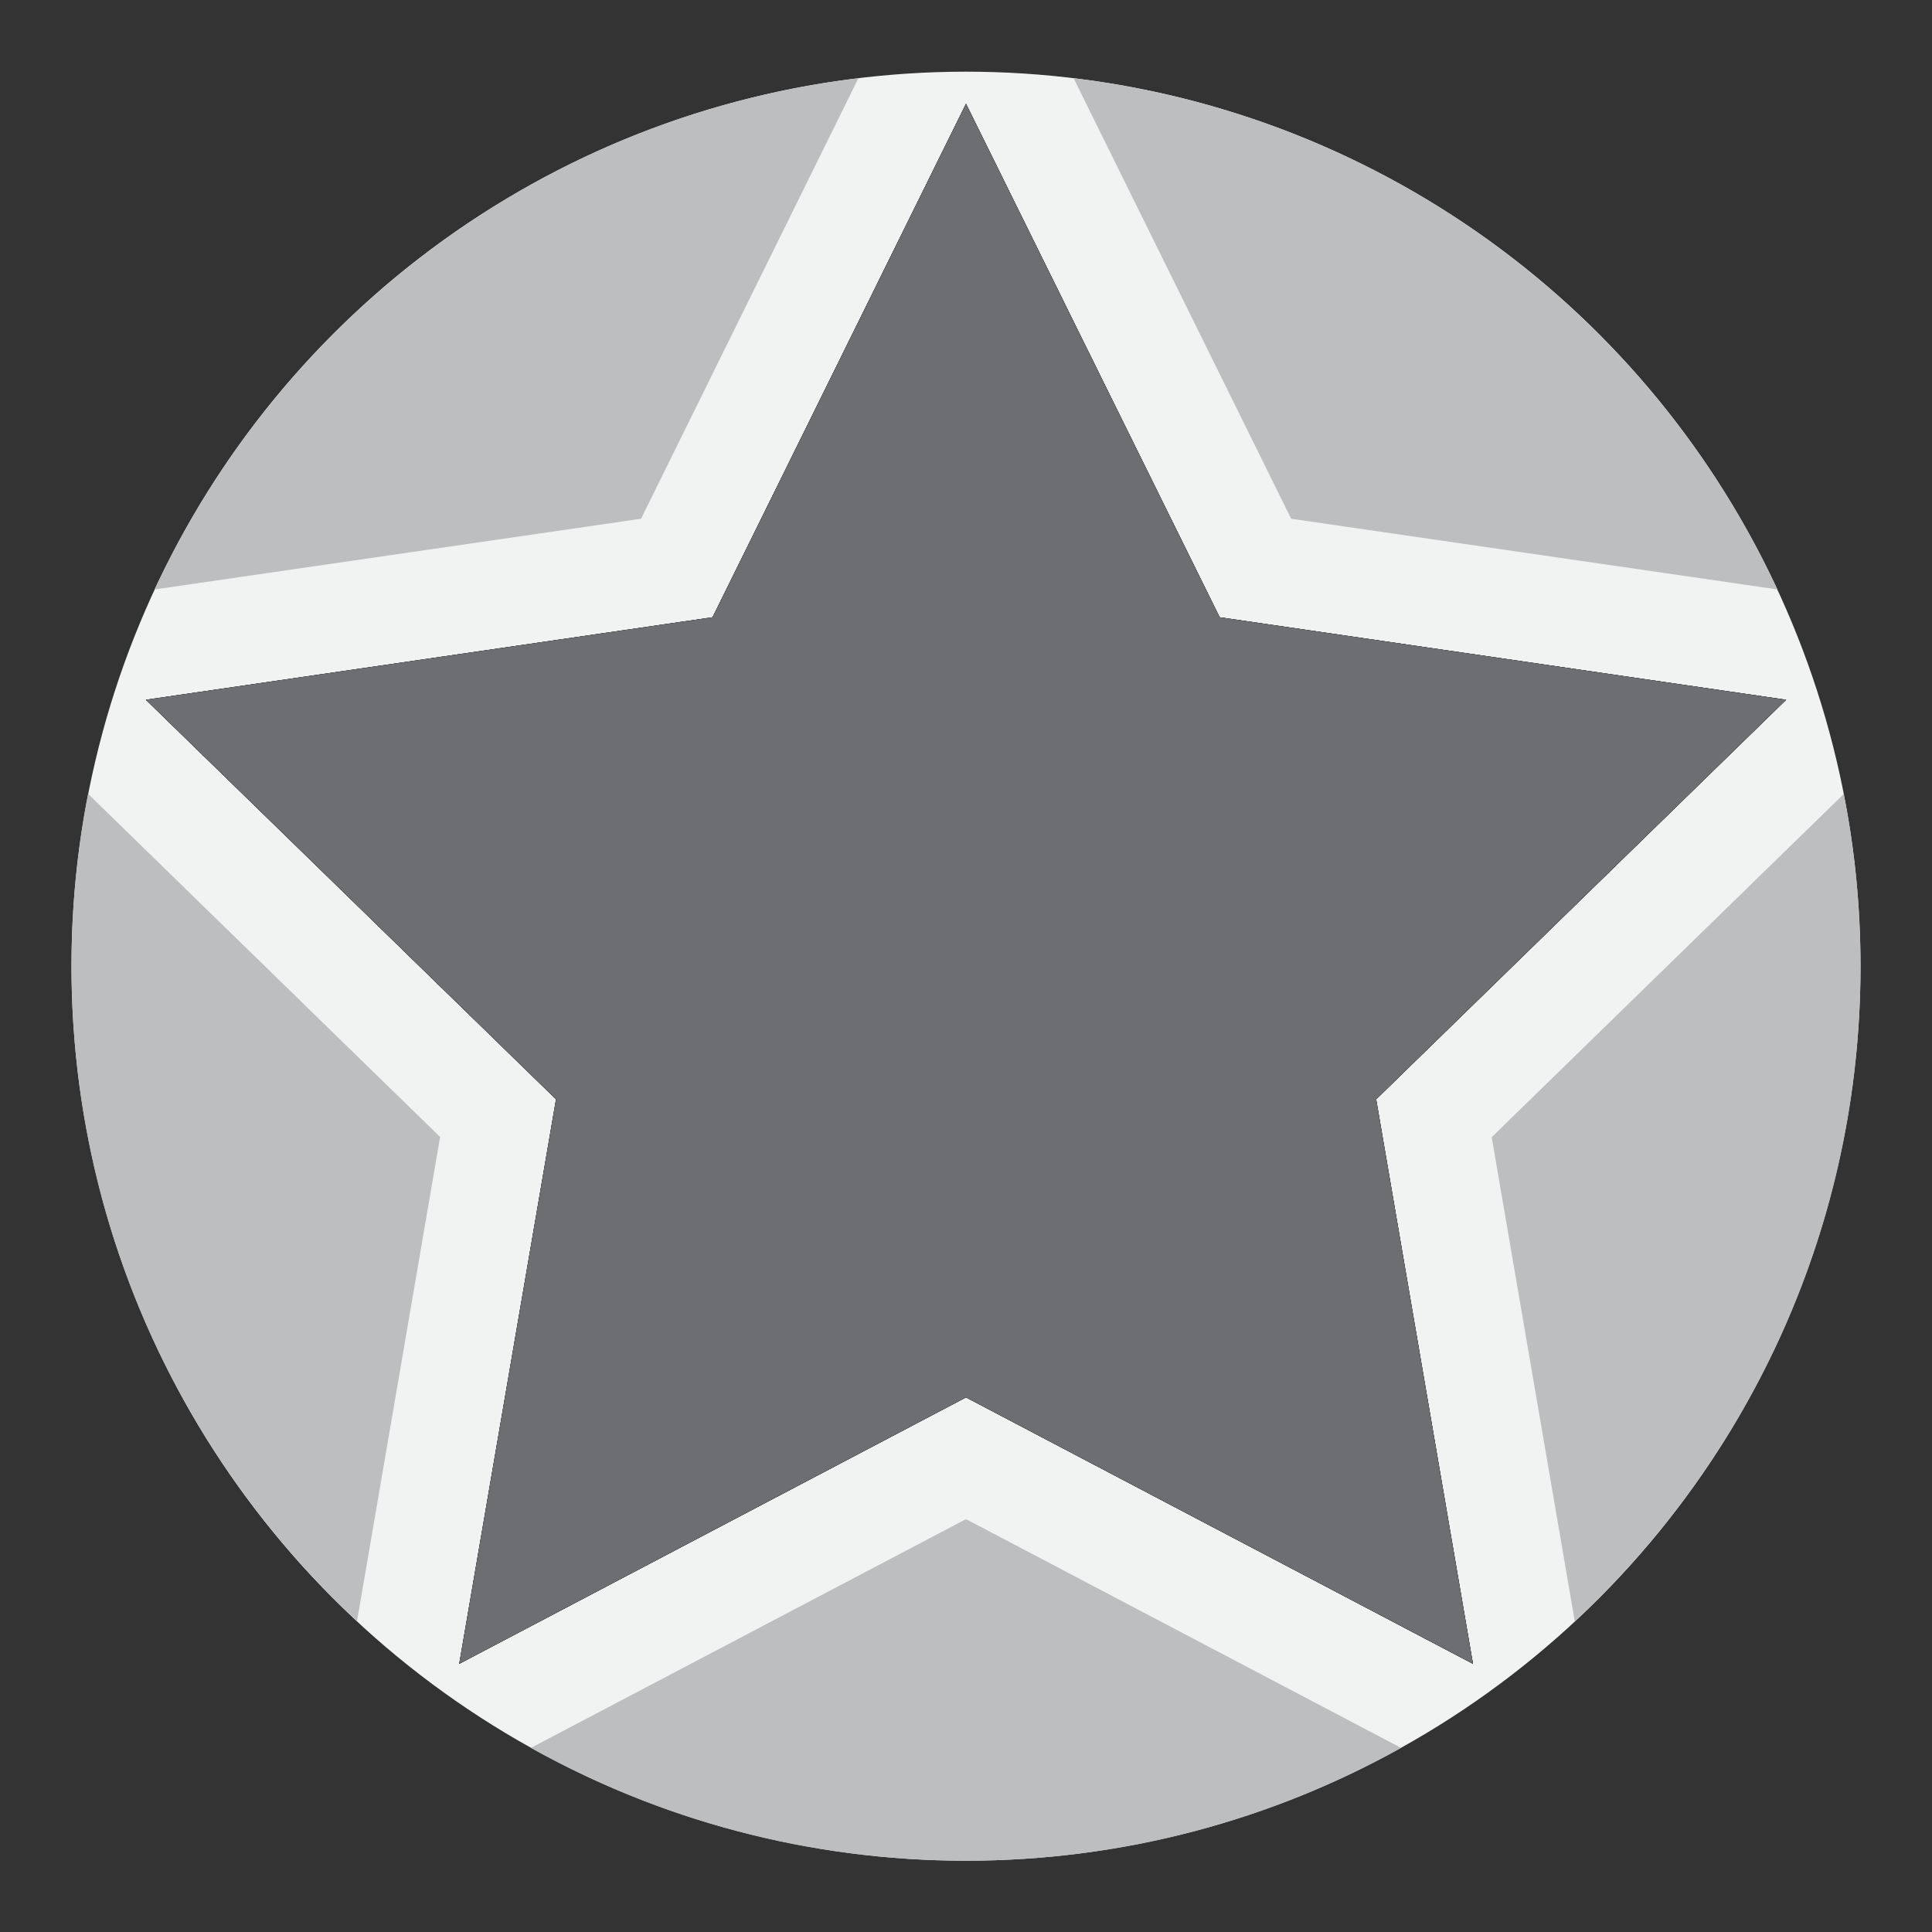 <?xml version="1.0" encoding="utf-8"?>
<!-- Generator: Adobe Illustrator 23.0.3, SVG Export Plug-In . SVG Version: 6.00 Build 0)  -->
<svg version="1.1" id="Layer_1" xmlns="http://www.w3.org/2000/svg" xmlns:xlink="http://www.w3.org/1999/xlink" x="0px" y="0px"
	 viewBox="0 0 100 100" style="enable-background:new 0 0 100 100;" xml:space="preserve">
<rect x="0" y="0" width="100" height="100" fill="#333333" stroke="none"/>
<style type="text/css">
	.st0{fill:#F1F2F2;}
	.st1{fill:#BCBEC0;}
	.st2{fill:#6D6E71;}
</style>
<g>
	<circle class="st0" cx="50" cy="50.01" r="46.3" style="fill:#F1F2F2" />
	<path class="st1" style="fill:#BCBEC0" d="M4.56,41.09l18.22,17.76l-4.3,25.06C9.4,75.47,3.7,63.4,3.7,50.01C3.7,46.96,3.99,43.97,4.56,41.09z"/>
	<path class="st1" style="fill:#BCBEC0" d="M33.18,26.85L8,30.51C14.61,16.29,28.24,5.99,44.43,4.05L33.18,26.85z"/>
	<path class="st1" style="fill:#BCBEC0" d="M50,78.63l22.52,11.84c-6.66,3.72-14.34,5.84-22.52,5.84s-15.86-2.12-22.52-5.84L50,78.63z"/>
	<path class="st1" style="fill:#BCBEC0" d="M66.83,26.85L55.57,4.05C71.76,5.99,85.4,16.29,92,30.51L66.83,26.85z"/>
	<polygon points="71.23,56.9 76.24,86.12 50,72.33 23.77,86.12 28.78,56.9 7.55,36.22 36.88,31.95 50,5.37 63.13,31.95 92.45,36.22 
			"/>
	<path class="st1" style="fill:#BCBEC0" d="M96.3,50.01c0,13.39-5.69,25.46-14.79,33.91l-4.3-25.06l18.22-17.76C96.01,43.97,96.3,46.96,96.3,50.01z"/>
	<polygon points="63.13,31.95 92.45,36.22 71.23,56.9 76.24,86.12 50,72.33 23.77,86.12 28.78,56.9 7.55,36.22 36.88,31.95 50,5.37 
			"/>
	<polygon class="st2" style="fill:#6D6E71" points="71.23,56.9 76.24,86.12 50,72.33 23.77,86.12 28.78,56.9 7.55,36.22 36.88,31.95 50,5.37 63.13,31.95 
		92.45,36.22 	"/>
</g>
</svg>

